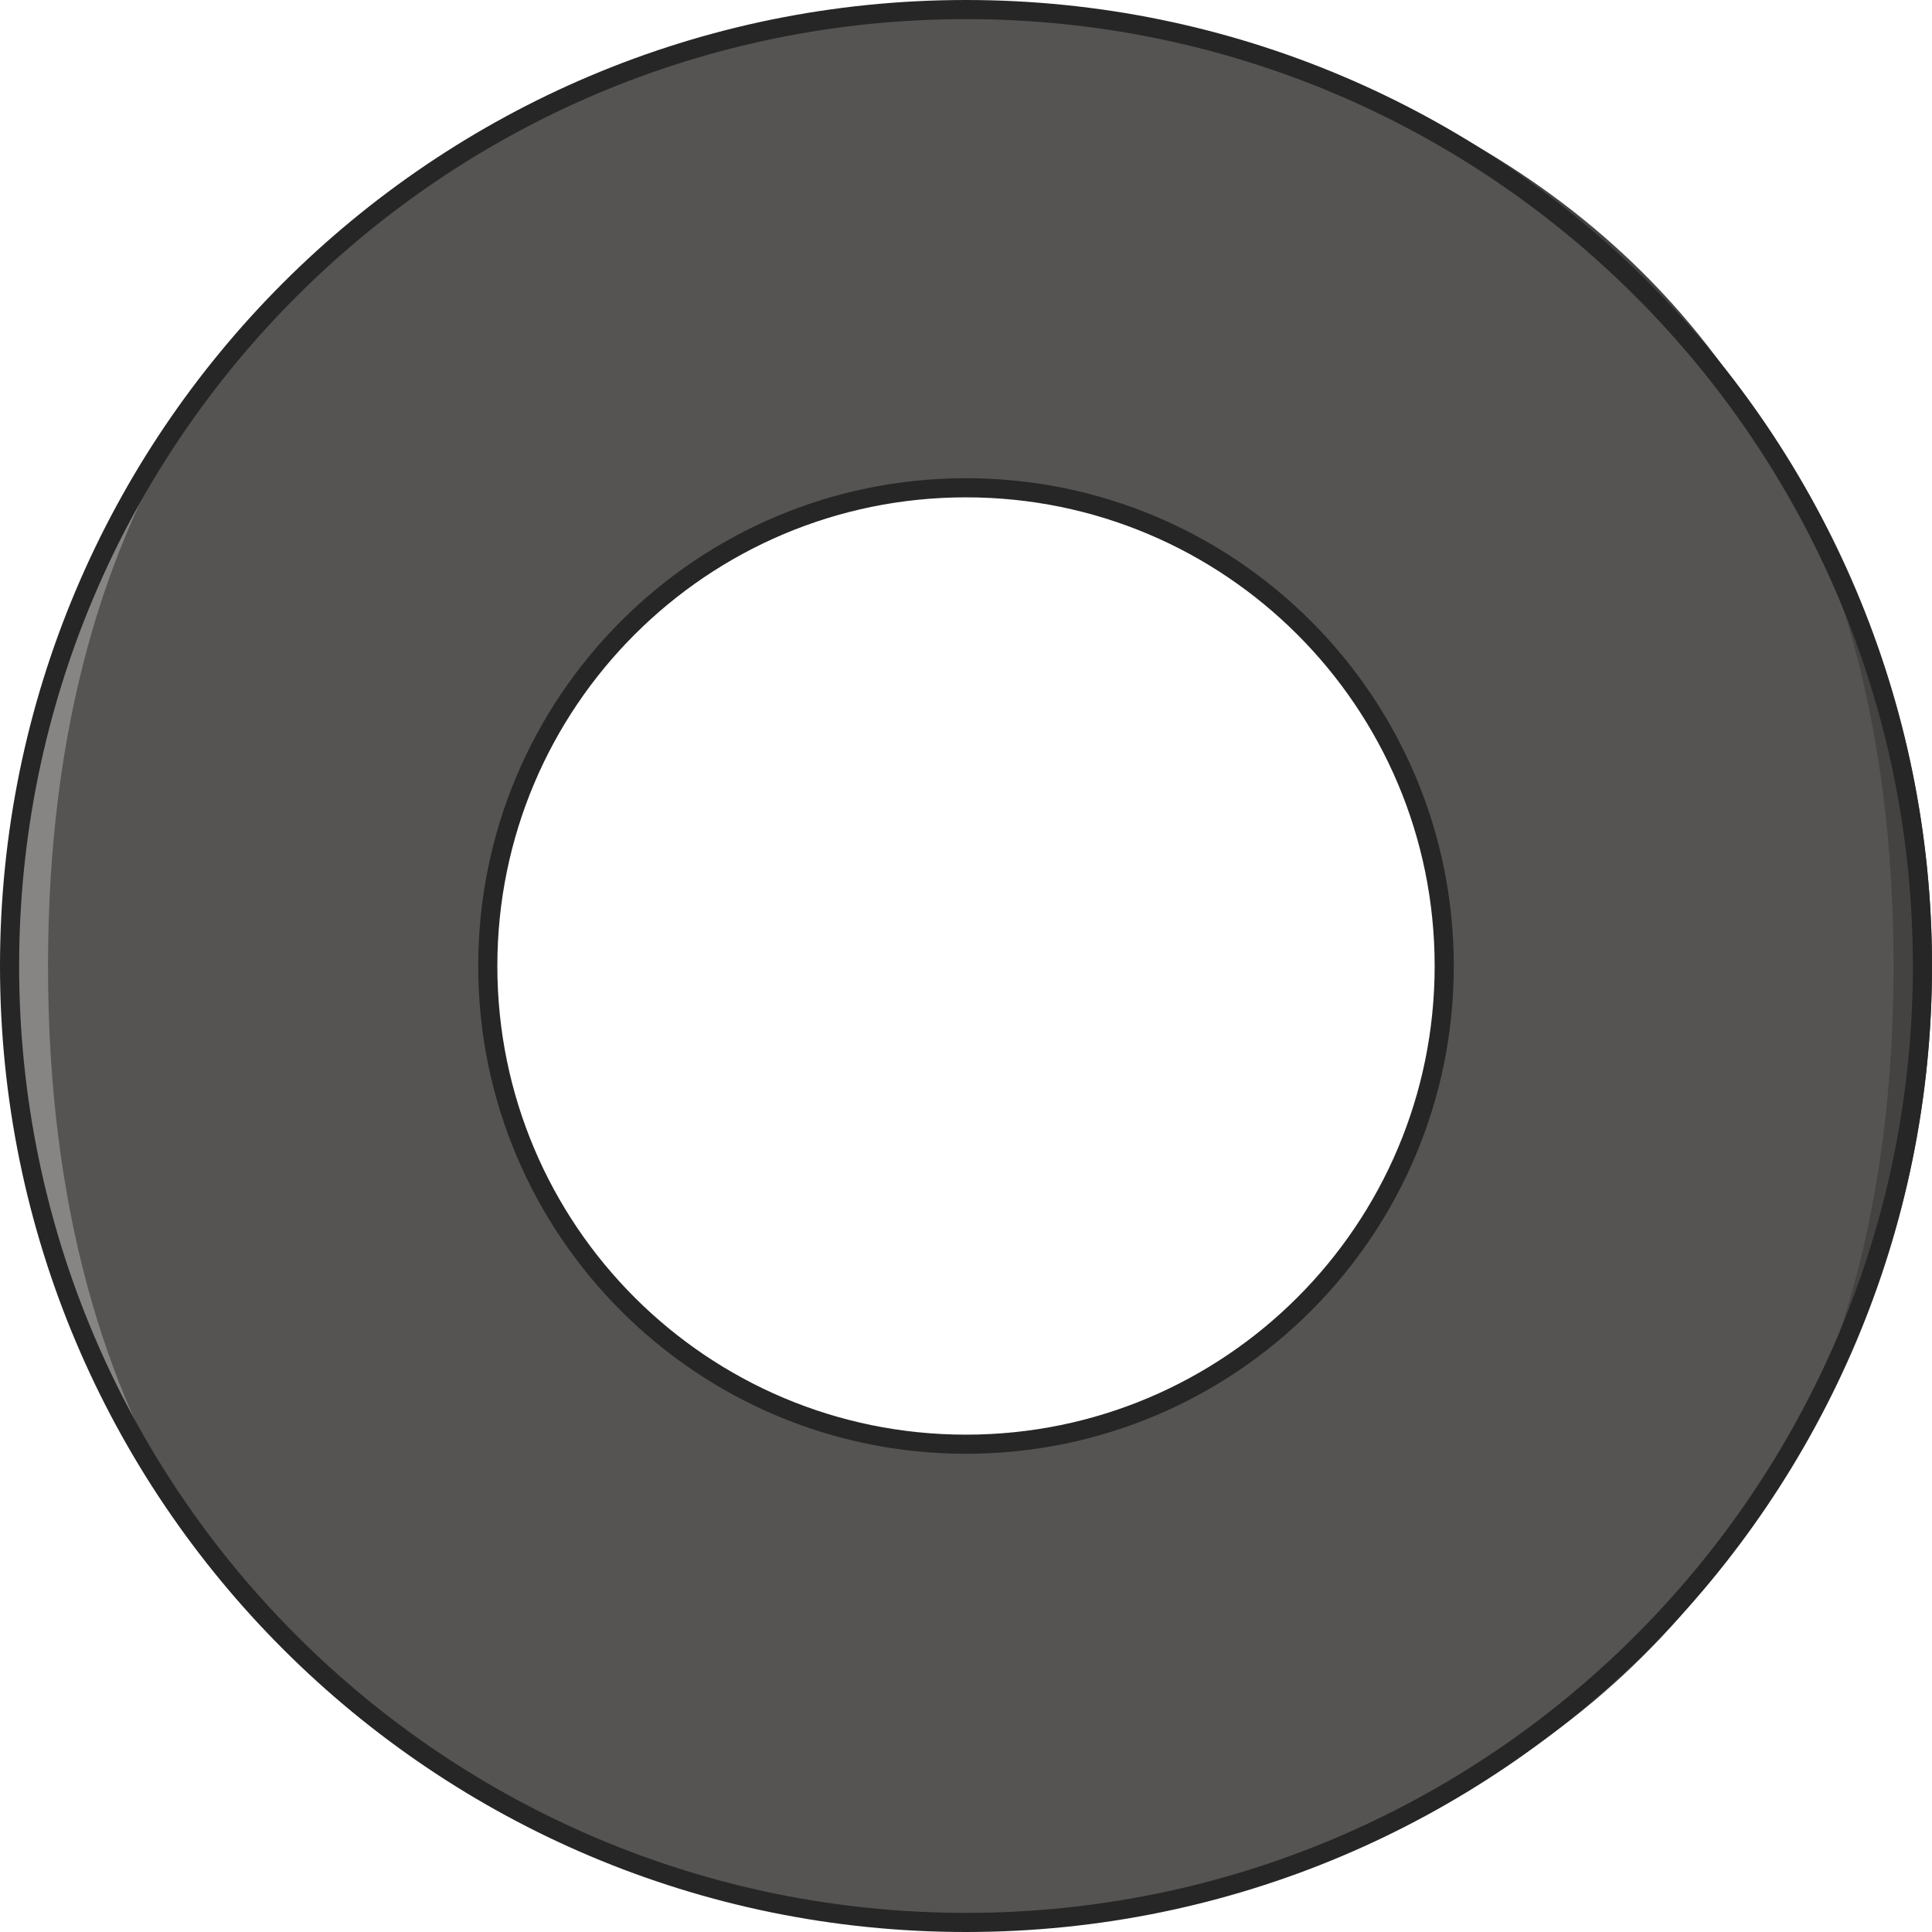 <?xml version="1.0" encoding="utf-8"?>
<!-- Generator: Adobe Illustrator 16.0.0, SVG Export Plug-In . SVG Version: 6.00 Build 0)  -->
<!DOCTYPE svg PUBLIC "-//W3C//DTD SVG 1.1//EN" "http://www.w3.org/Graphics/SVG/1.1/DTD/svg11.dtd">
<svg version="1.1" xmlns="http://www.w3.org/2000/svg" xmlns:xlink="http://www.w3.org/1999/xlink" x="0px" y="0px" width="101px"
	 height="101px" viewBox="0 0 101 101" enable-background="new 0 0 101 101" xml:space="preserve">
<g id="nought">
	<path id="color" display="inline" fill="#565452" d="M50.5,0.5c-27.61,0-50,22.39-50,50s22.39,50,50,50s50-22.39,50-50
		S78.11,0.5,50.5,0.5z M50.5,75.5c-13.81,0-25-11.19-25-25c0-13.81,11.19-25,25-25s25,11.19,25,25C75.5,64.31,64.31,75.5,50.5,75.5z
		"/>
	<path id="shadow" display="inline" fill="#454242" d="M51,100.5c27.61,0,50-22.39,50-50s-22.39-50-50-50c0,0,47.99-0.85,47.99,50
		C98.99,101,51,100.5,51,100.5z"/>
	<path id="highlight_1_" display="inline" fill="#878584" d="M50.5,0.5c-27.61,0-50,22.39-50,50s22.39,50,50,50
		c0,0-47.99,0.85-47.99-50C2.51,0,50.5,0.5,50.5,0.5z"/>
	<path id="outline" display="inline" fill="none" stroke="#262626" stroke-miterlimit="10" d="M50.5,0.5c-27.61,0-50,22.39-50,50
		s22.39,50,50,50s50-22.39,50-50S78.11,0.5,50.5,0.5z M50.5,75.5c-13.81,0-25-11.19-25-25c0-13.81,11.19-25,25-25s25,11.19,25,25
		C75.5,64.31,64.31,75.5,50.5,75.5z"/>
</g>
</svg>